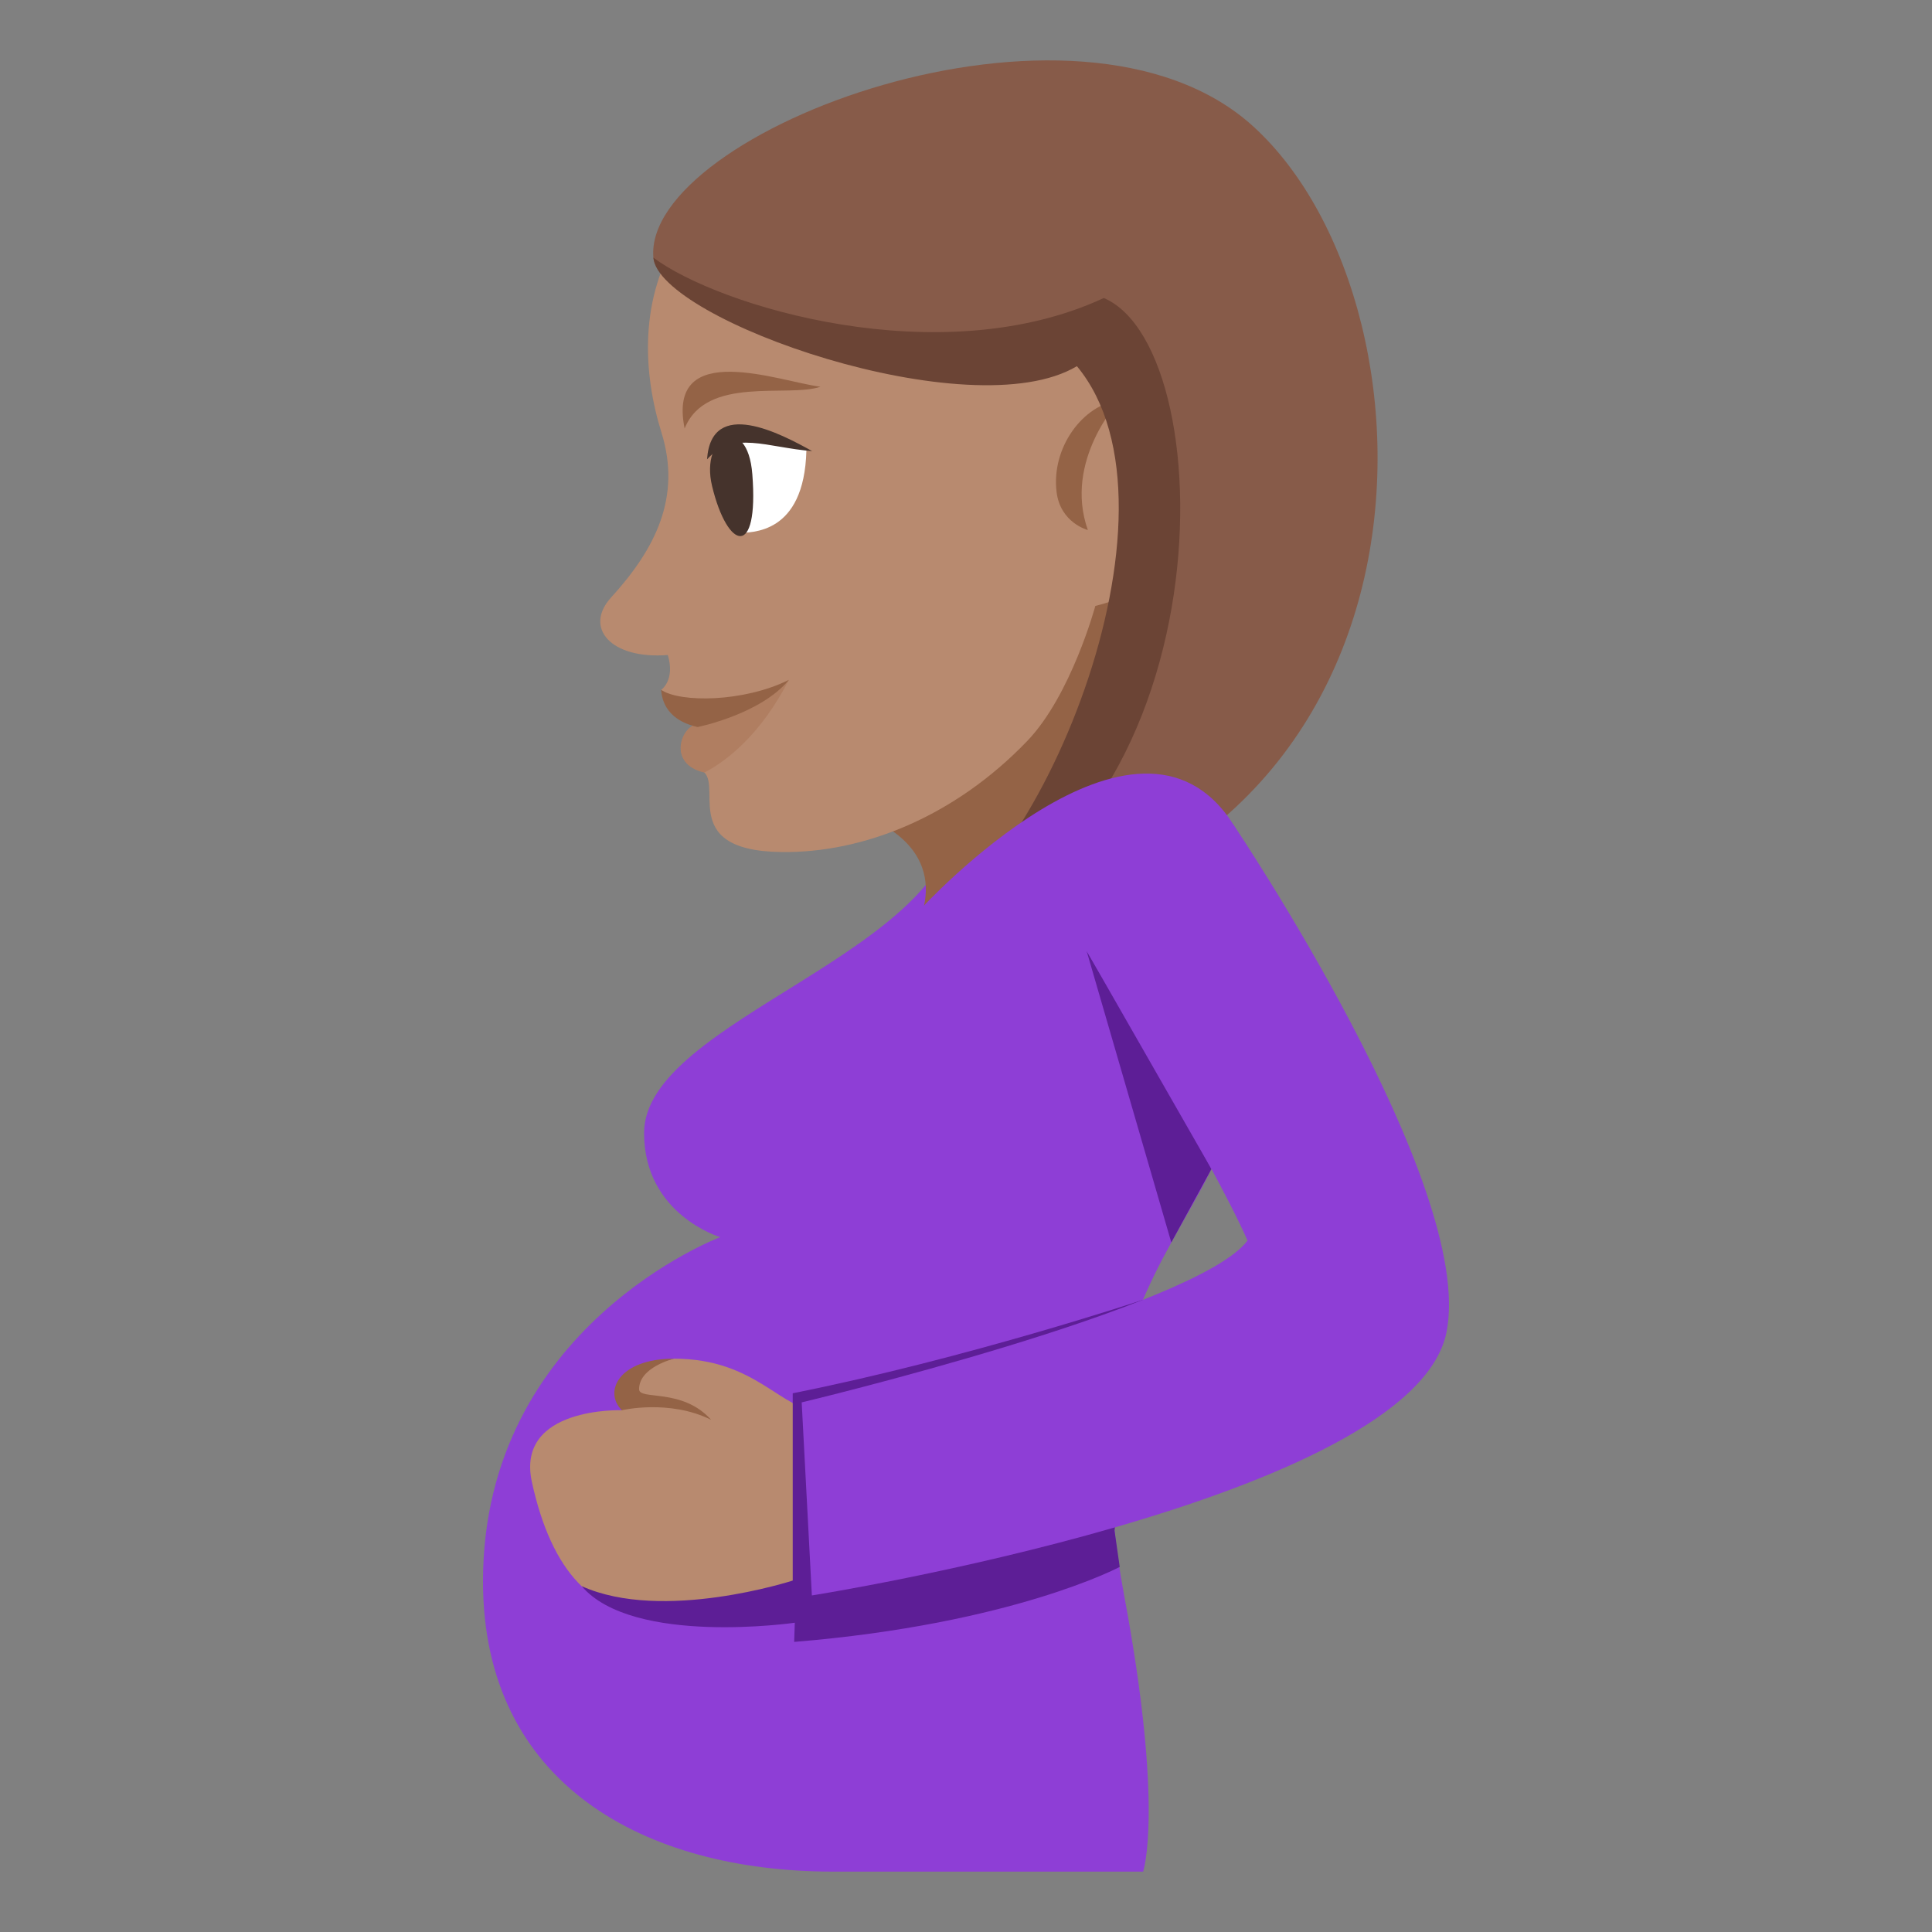 <?xml version="1.0" encoding="utf-8"?>
<!-- Generator: Adobe Illustrator 15.0.0, SVG Export Plug-In . SVG Version: 6.00 Build 0)  -->
<!DOCTYPE svg PUBLIC "-//W3C//DTD SVG 1.1//EN" "http://www.w3.org/Graphics/SVG/1.1/DTD/svg11.dtd">
<svg version="1.1" id="Layer_1" xmlns="http://www.w3.org/2000/svg" xmlns:xlink="http://www.w3.org/1999/xlink" x="0px" y="0px"
	 width="64px" height="64px" viewBox="0 0 64 64" enable-background="new 0 0 64 64" xml:space="preserve">
<rect x="0" y="0" width="64" height="64" fill="#808080" stroke="none"/>
<path fill="#8E3ED6" d="M40.179,27.33l-8.467-0.562c0,4.772-10.376,6.981-10.376,10.765c0,2.701,2.522,3.449,2.522,3.449
	S16,43.941,16,52.385C16,59.076,21.318,62,27.603,62h10.265c0,0,0.699-2.043-0.629-9.148C34.625,38.871,44.706,41.186,40.179,27.33z
	"/>
<path fill="#B88A6F" d="M20.6,46.715l0.615-1.424l1.113-0.283c2.738,0,3.547,1.742,4.862,1.742v5.719c0,0-1.062,1.037-5.433,1.037
	c-2.091,0-3.479-1.404-4.137-4.41C17.072,46.59,20.6,46.715,20.6,46.715z"/>
<path fill="#946346" d="M22.328,45.008c0,0-1.158,0.277-1.158,1.012c0,0.377,1.431-0.057,2.388,1.014
	c-1.388-0.691-2.958-0.318-2.958-0.318C19.985,46.111,20.488,45.008,22.328,45.008z"/>
<path fill="#5D1E96" d="M26.26,46.154c5.759-1.15,11.602-3.096,11.602-3.096l-0.942,7.643l0.172,1.205c0,0-3.538,1.891-10.784,2.484
	l0.021-0.635c0,0-5.363,0.775-7.062-1.213c2.688,1.215,6.993-0.184,6.993-0.184V46.154z"/>
<polygon fill="#5D1E96" points="35.995,31.5 40.13,38.725 38.801,41.158 "/>
<path fill="#8E3ED6" d="M40.857,27.314c0,0,8.047,11.951,7.059,16.822c-1.128,5.57-21.022,8.715-21.022,8.715l-0.337-6.395
	c0,0,13.108-3.131,14.769-5.361c-1.113-2.545-5.33-9.596-5.33-9.596L40.857,27.314z"/>
<path fill="#946346" d="M27.901,26.769c4.125,1.229,2.42,3.993,2.42,3.993c1.936-0.081,6.345-1.734,7.145-4.042
	c0.776-2.239,0.276-8.521,0.276-8.521L27.901,26.769z"/>
<path fill="#B88A6F" d="M31.684,3.695c-10.19,0.798-11.027,6.609-9.772,10.634c0.666,2.137-0.197,3.85-1.671,5.466
	c-0.907,0.997-0.012,2.053,1.882,1.903c0.249,0.848-0.223,1.155-0.223,1.155s1.48,0.875,1.209,1.231
	c-0.438,0.033-1.011,1.051,0.066,1.412c0.934,0.315-0.857,2.685,2.709,2.729c2.715,0.036,5.73-1.167,8.141-3.675
	c1.458-1.516,2.259-4.477,2.259-4.477C41.59,18.754,47.665,10.547,31.684,3.695z"/>
<path fill="#946346" d="M35,16.293c-0.178-1.473,0.88-2.896,2.093-3.039c0,0-1.873,1.995-1.057,4.304
	C36.036,17.558,35.122,17.322,35,16.293z"/>
<path fill-rule="evenodd" clip-rule="evenodd" fill="#946346" d="M22.679,14.195c-0.607-3.008,3.178-1.544,4.502-1.384
	C26.098,13.182,23.389,12.427,22.679,14.195z"/>
<path fill="#B07E61" d="M26.132,22.523c-0.937,1.824-2.068,2.689-2.797,3.069c-1.245-0.275-0.777-1.566-0.213-1.61
	C23.558,23.949,24.318,23.439,26.132,22.523z"/>
<path fill="#946346" d="M26.132,22.523c-0.941,1.144-3.023,1.561-3.023,1.561c-0.319-0.075-1.135-0.297-1.209-1.231
	C22.54,23.281,24.631,23.264,26.132,22.523z"/>
<path fill="#FFFFFF" d="M26.713,14.925c-0.074,2.802-1.836,2.702-2.251,2.734C23.914,17.378,21.938,12.904,26.713,14.925z"/>
<path fill="#45332C" d="M23.589,16.104c0.511,2.117,1.553,2.427,1.333-0.391C24.764,13.646,23.176,14.401,23.589,16.104z"/>
<path fill-rule="evenodd" clip-rule="evenodd" fill="#45332C" d="M23.422,15.216c0.141-2.078,2.462-0.839,3.481-0.273
	C25.389,14.825,24.301,14.246,23.422,15.216z"/>
<path fill="#875B49" d="M21.644,8.535c0.175,2.066,10.72,5.356,14.229,3.258c3.951,4.758-1.561,17.763-5.896,19.264
	c18.418-1.327,18.17-20.855,11.529-26.878C35.675-1.109,21.29,4.371,21.644,8.535z"/>
<path fill="#6B4435" d="M21.644,8.535c0.175,2.066,10.521,5.692,14.03,3.595c3.95,4.758-1.362,17.426-5.697,18.927
	c10.659-2.581,10.695-19.433,6.588-21.185C31.142,12.39,23.792,10.143,21.644,8.535z"/>
<path fill="#8E3ED6" d="M30.502,30.11c0,0,7.16-7.831,10.355-2.796c3.045,4.798-12.478,3.994-12.478,3.994L30.502,30.11z"/>
</svg>
